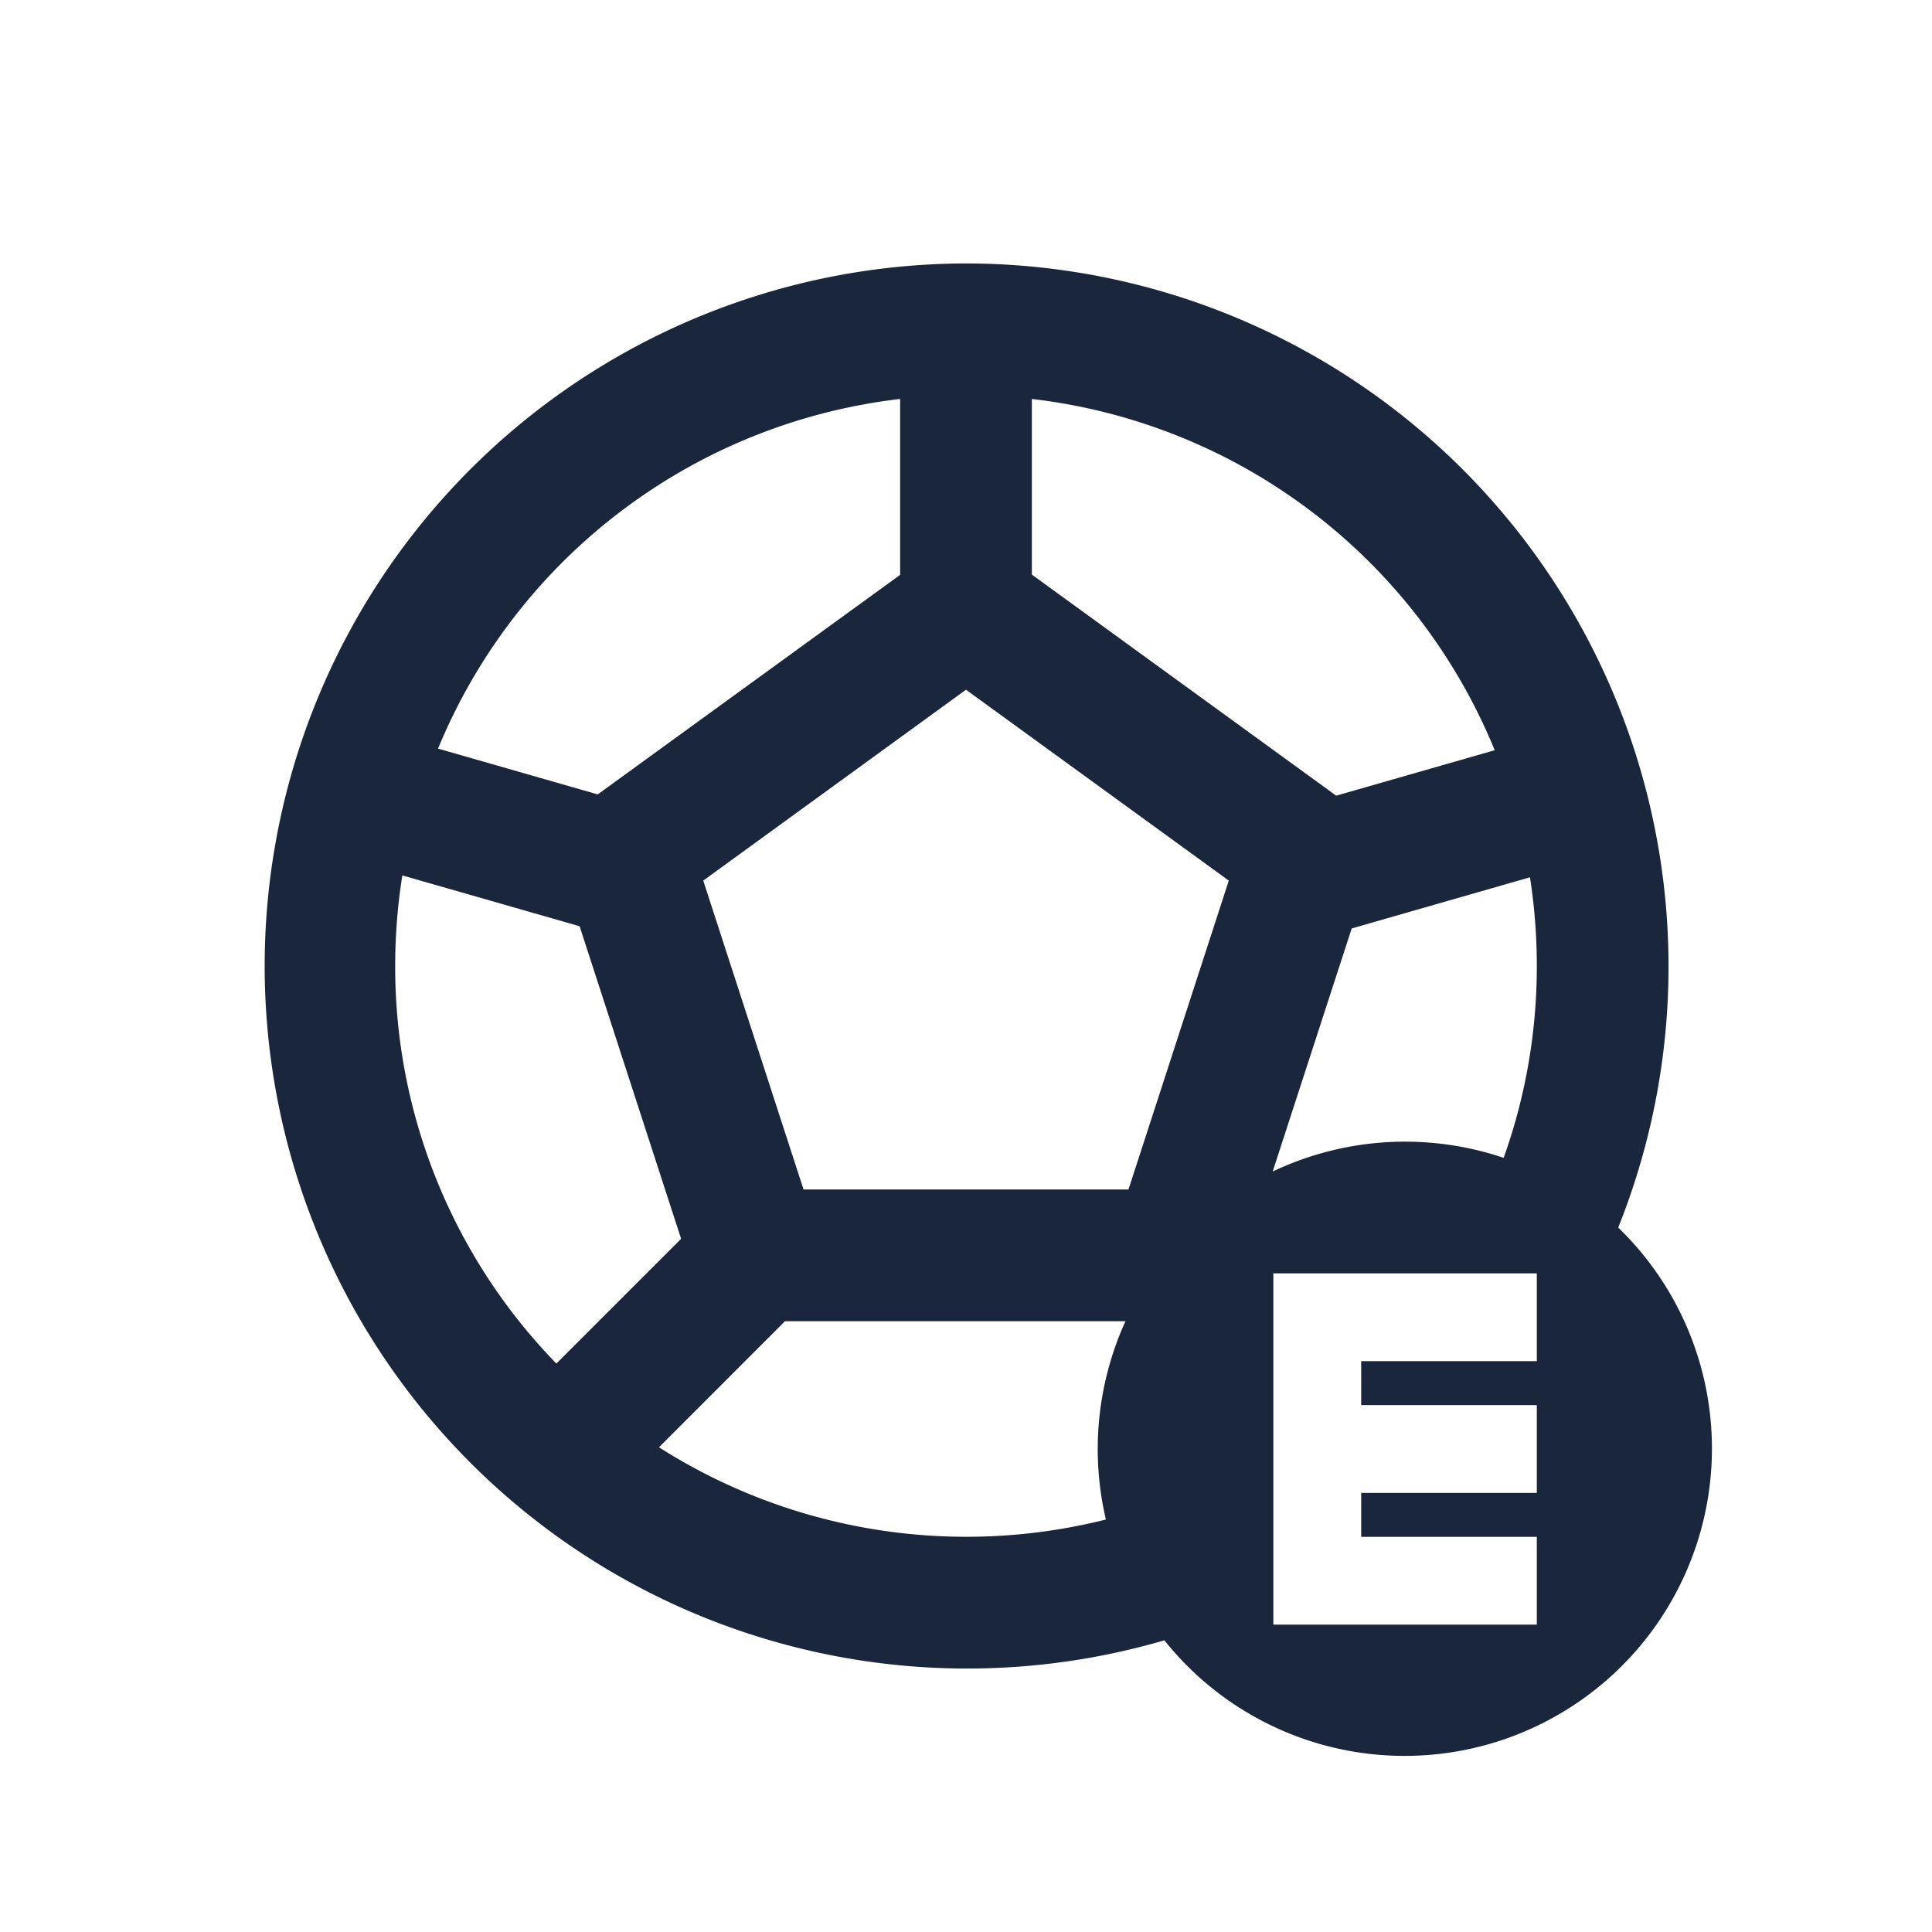 <svg id="icon-E-Football-44x44" xmlns="http://www.w3.org/2000/svg" width="44" height="44" viewBox="0 0 44 44">
  <path id="形状结合" d="M22,6A16.01,16.01,0,0,1,36.854,27.957a7,7,0,1,1-10.336,9.4A16,16,0,1,1,22,6ZM35,29H29v8h6V35H31V34h4V32H31V31h4Zm-9.369,1.09H17.877l-2.869,2.871a13.038,13.038,0,0,0,10.178,1.645,7.026,7.026,0,0,1,.446-4.516ZM9.163,19.937A13.1,13.1,0,0,0,9,22a12.957,12.957,0,0,0,3.671,9.054l2.841-2.841L13.2,21.094ZM22,15.708l-5.984,4.347L18.3,27.09h7.4l2.285-7.035ZM34.844,19.98l-4.06,1.165-1.8,5.536a7.025,7.025,0,0,1,5.261-.312A12.945,12.945,0,0,0,35,22,13.1,13.1,0,0,0,34.844,19.98ZM23.5,9.086v4l6.931,5.035,3.61-1.035A13.013,13.013,0,0,0,23.5,9.086Zm-3,0A13.013,13.013,0,0,0,9.976,17.049l3.637,1.043,6.887-5Z" fill="#19263c"/>
  <rect id="切图范围" width="44" height="44" fill="rgba(255,255,255,0)"/>
</svg>
